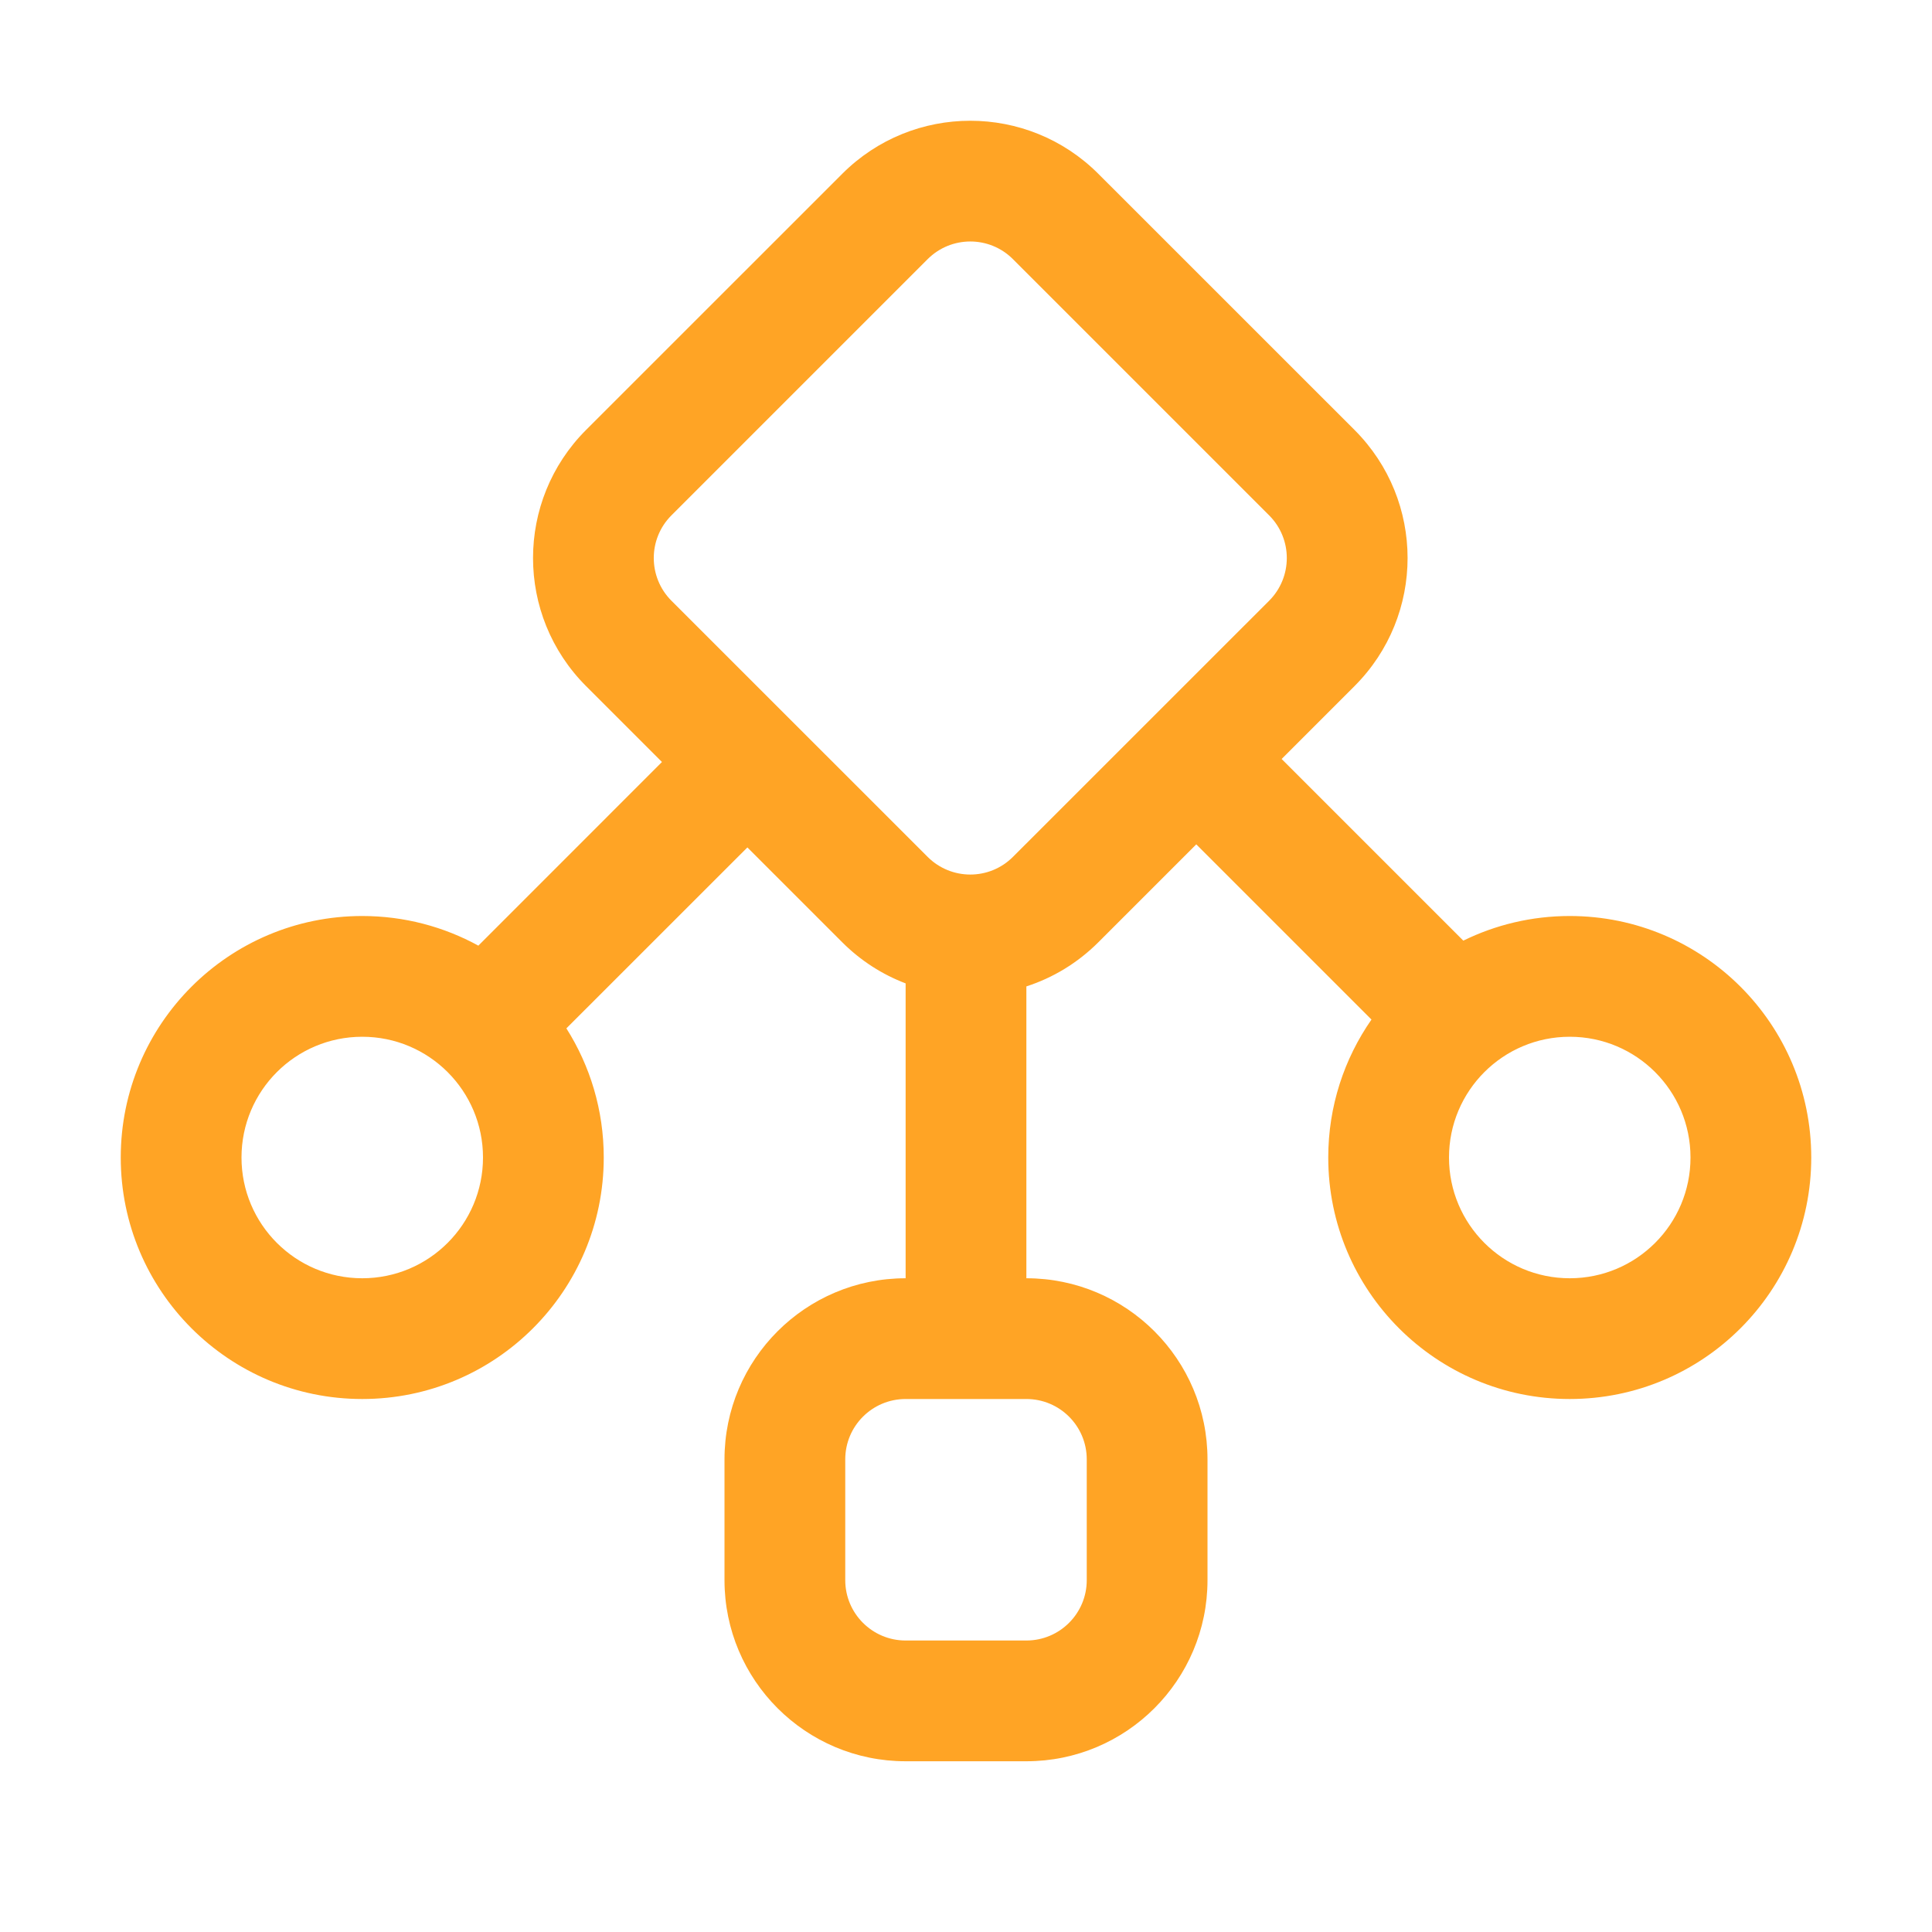 <svg width="32" height="32" viewBox="0 0 32 32" fill="none" xmlns="http://www.w3.org/2000/svg">
<path fill-rule="evenodd" clip-rule="evenodd" d="M13.95 2.879C15.121 1.707 17.021 1.707 18.192 2.879L22.435 7.121C23.607 8.293 23.607 10.192 22.435 11.364L21.228 12.571L24.237 15.58C24.769 15.319 25.367 15.172 26 15.172C28.209 15.172 30 16.962 30 19.172C30 21.381 28.209 23.172 26 23.172C23.791 23.172 22 21.381 22 19.172C22 18.322 22.265 17.535 22.716 16.887L19.814 13.985L18.192 15.607C17.846 15.953 17.436 16.197 17 16.338V21.172C18.657 21.172 20 22.515 20 24.172V26.172C20 27.828 18.657 29.172 17 29.172H15C13.343 29.172 12 27.828 12 26.172V24.172C12 22.515 13.343 21.172 15 21.172V16.288C14.617 16.142 14.258 15.915 13.95 15.607L12.379 14.036L9.381 17.033C9.773 17.652 10 18.385 10 19.172C10 21.381 8.209 23.172 6 23.172C3.791 23.172 2 21.381 2 19.172C2 16.962 3.791 15.172 6 15.172C6.697 15.172 7.352 15.35 7.923 15.663L10.964 12.621L9.707 11.364C8.536 10.192 8.536 8.293 9.707 7.121L13.95 2.879ZM16.778 4.293C16.388 3.902 15.755 3.902 15.364 4.293L11.121 8.536C10.731 8.926 10.731 9.559 11.121 9.95L15.364 14.192C15.755 14.583 16.388 14.583 16.778 14.192L21.021 9.95C21.411 9.559 21.411 8.926 21.021 8.536L16.778 4.293ZM15 23.172C14.448 23.172 14 23.619 14 24.172V26.172C14 26.724 14.448 27.172 15 27.172H17C17.552 27.172 18 26.724 18 26.172V24.172C18 23.619 17.552 23.172 17 23.172H15ZM6 17.172C4.895 17.172 4 18.067 4 19.172C4 20.276 4.895 21.172 6 21.172C7.105 21.172 8 20.276 8 19.172C8 18.067 7.105 17.172 6 17.172ZM24 19.172C24 18.067 24.895 17.172 26 17.172C27.105 17.172 28 18.067 28 19.172C28 20.276 27.105 21.172 26 21.172C24.895 21.172 24 20.276 24 19.172Z" fill="#ffa425"/>
</svg>
